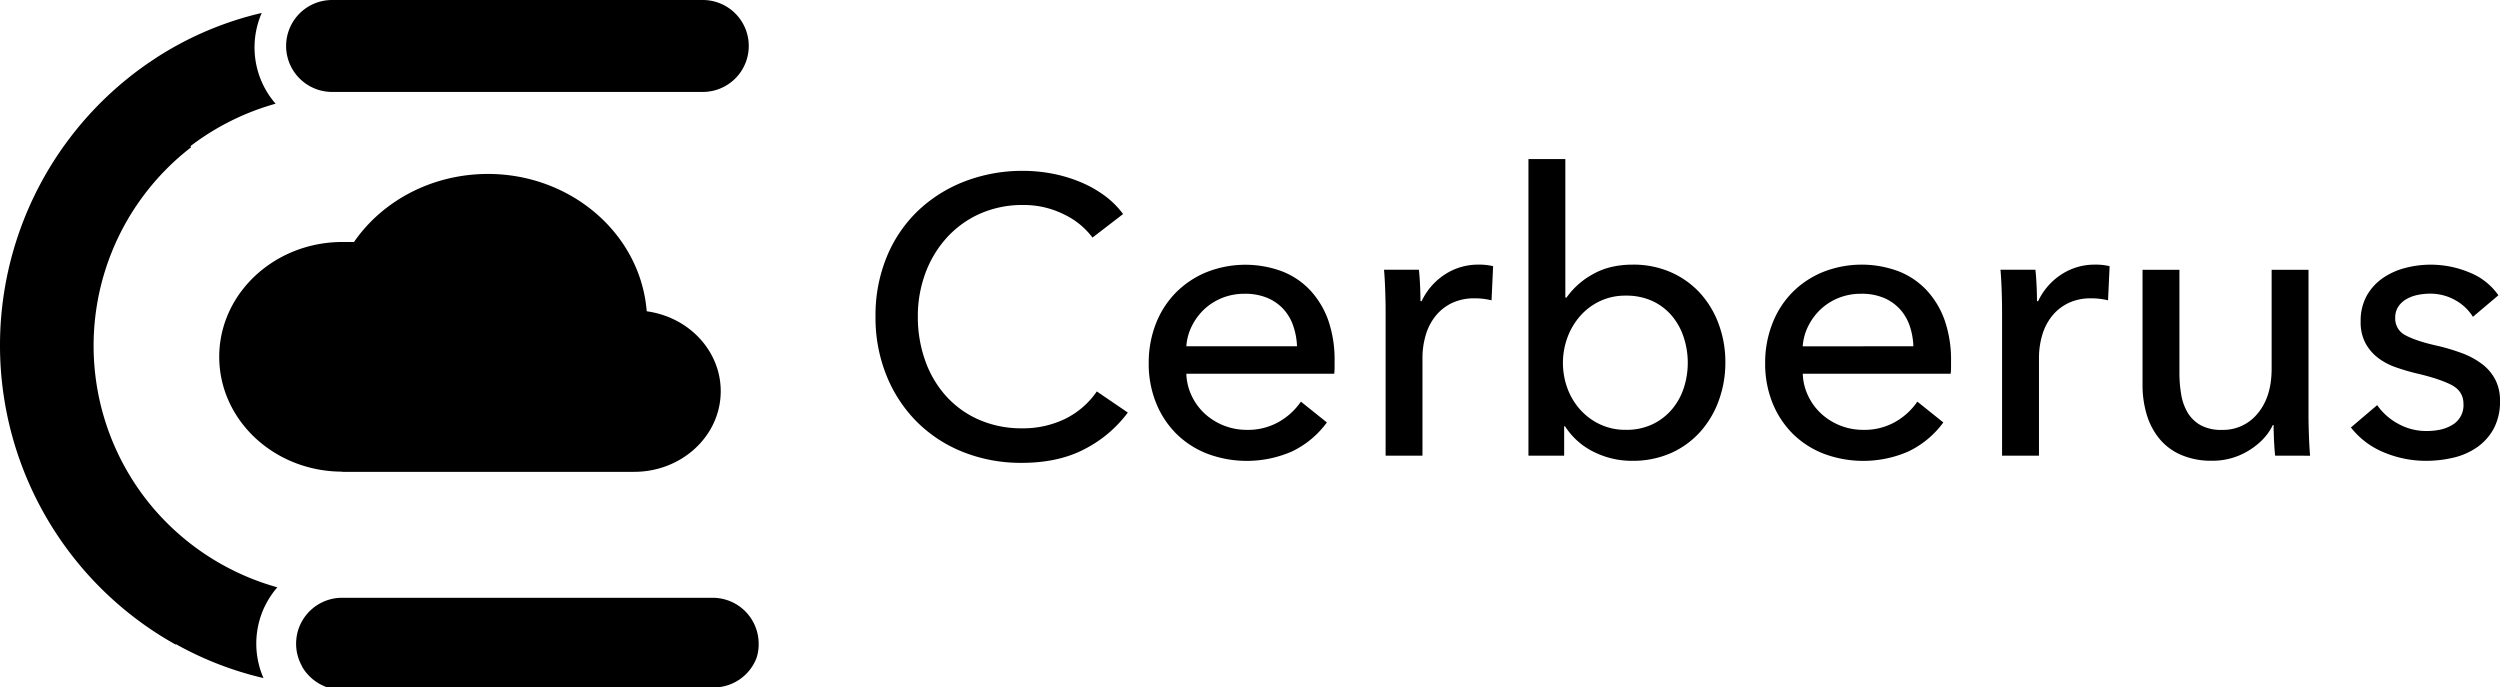 <svg xmlns="http://www.w3.org/2000/svg" viewBox="0 0 1250.96 344"><g id="Layer_2" data-name="Layer 2"><g id="Layer_1-2" data-name="Layer 1"><path d="M75.22,252.5A125.5,125.5,0,0,1,95.6,73.71c-.09-.2-.18-.41-.28-.61a126.21,126.21,0,0,1,42.59-21.21c-.25-.29-.5-.56-.74-.86a42.39,42.39,0,0,1-4.61-6.83c-.35-.64-.66-1.24-.95-1.85-.62-1.29-1.17-2.58-1.64-3.87a43.09,43.09,0,0,1,1-32A166.62,166.62,0,0,0,77.52,29.33L74.9,31.08a171.53,171.53,0,0,0,.2,283.58c4.18,2.84,8.48,5.47,12.88,7.93,0-.1,0-.19,0-.29a167.86,167.86,0,0,0,43.87,17,43.06,43.06,0,0,1-1-32c.47-1.29,1-2.59,1.63-3.87.3-.62.61-1.22.95-1.85a43.66,43.66,0,0,1,4.62-6.84c.24-.29.49-.57.74-.85A126.12,126.12,0,0,1,75.22,252.5Z"/><path d="M323.61,155.76c-3.14-39-38.1-68.72-79.41-68.72q-3,0-6.06.21c-24.92,1.74-47.51,14.27-61,33.84h-5.77c-26.83,0-49.65,16-58.13,38.26a53.86,53.86,0,0,0,.94,40.71c9.14,21.08,31.3,35.95,57.19,35.95l-.09.09H317.3c23.77,0,43.14-17.85,43.34-40C360.83,175.9,345,158.7,323.61,155.76Z"/><path d="M166.17,0a23,23,0,0,0,0,46h185.5a23,23,0,0,0,0-46Z"/><path d="M357.09,344a23,23,0,0,0,21.44-14.7,21.83,21.83,0,0,0,1-4.81c0-.39.08-.79.09-1.16s0-.81,0-1.21a23,23,0,0,0-23-23H171.19a23.36,23.36,0,0,0-2.37.12,22.55,22.55,0,0,0-2.83.46,25.56,25.56,0,0,0-2.71.81c-.69.25-1.38.55-2.06.87-.32.16-.65.32-1,.51a23.11,23.11,0,0,0-3.67,2.47c-.29.24-.57.49-.84.73-.54.49-1.07,1-1.58,1.58l-.71.82a22.9,22.9,0,0,0-2.47,3.67c-.18.32-.35.65-.52,1a21.65,21.65,0,0,0-.86,2,22.78,22.78,0,0,0-1.27,5.53,21.09,21.09,0,0,0-.13,2.38,22.78,22.78,0,0,0,2.24,9.91c.32.66.67,1.32,1,2a23.09,23.09,0,0,0,1.91,2.7c.47.57,1,1.12,1.48,1.63s1.07,1,1.61,1.49c.29.23.58.46.89.69.58.44,1.19.86,1.82,1.25s1.27.74,1.93,1.06a22.3,22.3,0,0,0,2.32,1c2.9.14,5.8.23,8.72.23Z"/><path d="M564.34,206.44a62.43,62.43,0,0,1-21.4,18.16q-13.16,7-31.62,7a78.07,78.07,0,0,1-29.35-5.4,68.33,68.33,0,0,1-23.17-15.12,69.45,69.45,0,0,1-15.21-23.17,77.24,77.24,0,0,1-5.5-29.55,76.68,76.68,0,0,1,5.59-29.74,67.17,67.17,0,0,1,15.51-23,70.71,70.71,0,0,1,23.47-14.83,80.2,80.2,0,0,1,29.45-5.3,77.47,77.47,0,0,1,14.33,1.37A71.84,71.84,0,0,1,540.38,91a57.89,57.89,0,0,1,12.18,6.77,44.11,44.11,0,0,1,9.42,9.33l-15.31,11.78a38.33,38.33,0,0,0-14.43-11.68,44.74,44.74,0,0,0-20.13-4.62A52.23,52.23,0,0,0,490.22,107a49.51,49.51,0,0,0-16.59,12.07A54.6,54.6,0,0,0,463,136.83a61.82,61.82,0,0,0-3.73,21.5,65,65,0,0,0,3.64,22,52.82,52.82,0,0,0,10.4,17.76A48,48,0,0,0,489.82,210a52.88,52.88,0,0,0,21.7,4.32,48,48,0,0,0,21.4-4.71,41.18,41.18,0,0,0,15.91-13.74Z"/><path d="M667.81,180.72v3.14a25.33,25.33,0,0,1-.19,3.14h-74a27.64,27.64,0,0,0,2.65,11,29.17,29.17,0,0,0,6.58,9,31,31,0,0,0,21,8.09,31.21,31.21,0,0,0,16.3-4.12,33.29,33.29,0,0,0,10.8-10l13,10.41a46.47,46.47,0,0,1-17.58,14.57,56.4,56.4,0,0,1-42.11,1.14,45.26,45.26,0,0,1-15.51-9.92,45.81,45.81,0,0,1-10.21-15.41,51.94,51.94,0,0,1-3.74-20,53.48,53.48,0,0,1,3.64-19.93,45.62,45.62,0,0,1,10.14-15.61,46.31,46.31,0,0,1,15.35-10.11,52.76,52.76,0,0,1,37.68-.3,38.41,38.41,0,0,1,14.16,9.63,43.38,43.38,0,0,1,9,15.21A60.58,60.58,0,0,1,667.81,180.72ZM649,173.26A35.16,35.16,0,0,0,647.1,163a23.81,23.81,0,0,0-4.91-8.35,23.06,23.06,0,0,0-8.05-5.59A28.41,28.41,0,0,0,622.85,147,29.66,29.66,0,0,0,611.76,149a28.94,28.94,0,0,0-9,5.59,29.62,29.62,0,0,0-6.28,8.35,26.7,26.7,0,0,0-2.85,10.31Z"/><path d="M693.14,145.38q-.2-5.9-.59-10.41H710c.26,2.36.45,5.07.59,8.15s.19,5.59.19,7.56h.59a32.25,32.25,0,0,1,11.49-13.26,30.13,30.13,0,0,1,17-5,28.91,28.91,0,0,1,7.27.78l-.79,17.08a35,35,0,0,0-8.44-1,25.61,25.61,0,0,0-11.59,2.46,23.66,23.66,0,0,0-8.14,6.57,27.72,27.72,0,0,0-4.81,9.53,40.1,40.1,0,0,0-1.58,11.29V228H693.34V155Q693.34,151.26,693.14,145.38Z"/><path d="M782.68,213.31V228H764.81V79.6h18.46v69.31h.59A38.83,38.83,0,0,1,797,137.23q8.41-4.81,20-4.81a46.62,46.62,0,0,1,18.91,3.73,43.6,43.6,0,0,1,14.69,10.4A46.91,46.91,0,0,1,860,162.16a54.19,54.19,0,0,1,3.34,19.15A55,55,0,0,1,860,200.55a47.44,47.44,0,0,1-9.4,15.71A43.35,43.35,0,0,1,836,226.76a47.29,47.29,0,0,1-19.39,3.83,42.56,42.56,0,0,1-19-4.42,35.7,35.7,0,0,1-14.49-12.86Zm61.85-31.9a40.39,40.39,0,0,0-2-12.53,31.87,31.87,0,0,0-5.89-10.77,28.3,28.3,0,0,0-9.72-7.44,31.06,31.06,0,0,0-13.45-2.74,29.65,29.65,0,0,0-12.86,2.74,30.32,30.32,0,0,0-9.91,7.44,34.11,34.11,0,0,0-6.38,10.77,37,37,0,0,0,0,25.45A33.09,33.09,0,0,0,790.73,205a30.9,30.9,0,0,0,9.91,7.34,29.65,29.65,0,0,0,12.86,2.74A30.22,30.22,0,0,0,827,212.24a29.19,29.19,0,0,0,9.72-7.54,31.87,31.87,0,0,0,5.89-10.77A40.37,40.37,0,0,0,844.53,181.41Z"/><path d="M976.27,180.72v3.14a27.42,27.42,0,0,1-.19,3.14h-74a27.47,27.47,0,0,0,2.65,11,29.17,29.17,0,0,0,6.58,9,30.9,30.9,0,0,0,21,8.09,31.21,31.21,0,0,0,16.3-4.12,33.29,33.29,0,0,0,10.8-10l13,10.41a46.47,46.47,0,0,1-17.58,14.57,56.4,56.4,0,0,1-42.11,1.14,45.31,45.31,0,0,1-15.52-9.92,46,46,0,0,1-10.21-15.41,52.13,52.13,0,0,1-3.73-20,53.48,53.48,0,0,1,3.64-19.93A45.62,45.62,0,0,1,897,146.16a46.27,46.27,0,0,1,15.34-10.11,52.76,52.76,0,0,1,37.68-.3,38.37,38.37,0,0,1,14.17,9.63,43.21,43.21,0,0,1,9,15.21A60.32,60.32,0,0,1,976.27,180.72Zm-18.85-7.46A35.16,35.16,0,0,0,955.56,163a23.81,23.81,0,0,0-4.91-8.35,23.15,23.15,0,0,0-8-5.59A28.41,28.41,0,0,0,931.31,147,29.66,29.66,0,0,0,920.22,149a28.94,28.94,0,0,0-9,5.59A29.62,29.62,0,0,0,904.9,163a26.53,26.53,0,0,0-2.85,10.31Z"/><path d="M1001.6,145.38q-.2-5.9-.59-10.41h17.48c.26,2.36.45,5.07.59,8.15s.19,5.59.19,7.56h.59a32.25,32.25,0,0,1,11.49-13.26,30.13,30.13,0,0,1,17-5,28.91,28.91,0,0,1,7.27.78l-.79,17.08a35,35,0,0,0-8.44-1,25.59,25.59,0,0,0-11.59,2.46,23.66,23.66,0,0,0-8.14,6.57,27.92,27.92,0,0,0-4.82,9.53,40.46,40.46,0,0,0-1.57,11.29V228H1001.8V155Q1001.8,151.26,1001.6,145.38Z"/><path d="M1138.45,228c-.26-2.36-.46-5-.58-7.95s-.2-5.4-.2-7.37h-.39q-3.54,7.47-11.88,12.67a34.46,34.46,0,0,1-18.56,5.2,37.88,37.88,0,0,1-15.61-3,28.82,28.82,0,0,1-10.8-8.14,34.85,34.85,0,0,1-6.28-12.08,51.14,51.14,0,0,1-2.06-14.72V135h18.46v51.44a64.94,64.94,0,0,0,.88,10.9,26.09,26.09,0,0,0,3.24,9.13,17.53,17.53,0,0,0,6.48,6.28,21.19,21.19,0,0,0,10.6,2.36,22.24,22.24,0,0,0,18.06-8.35q6.89-8.34,6.88-22.28V135h18.45v73c0,2.49.07,5.69.2,9.62s.33,7.4.59,10.41Z"/><path d="M1237.41,158.53a24.18,24.18,0,0,0-8.84-8.34,25.33,25.33,0,0,0-12.76-3.24,29.81,29.81,0,0,0-6.28.68,18.56,18.56,0,0,0-5.6,2.16,12,12,0,0,0-3.92,3.73,10,10,0,0,0-1.48,5.6,9.31,9.31,0,0,0,5.31,8.74q5.29,2.85,15.9,5.2a99.2,99.2,0,0,1,12.37,3.73,38.72,38.72,0,0,1,9.91,5.4,23.23,23.23,0,0,1,6.58,7.76,22.61,22.61,0,0,1,2.36,10.6,28.56,28.56,0,0,1-3.14,13.94,27.28,27.28,0,0,1-8.35,9.33,34.31,34.31,0,0,1-11.88,5.2,59.63,59.63,0,0,1-13.74,1.57,54.38,54.38,0,0,1-20.72-4.12,40.53,40.53,0,0,1-16.78-12.57l13.15-11.19a30.11,30.11,0,0,0,10.31,9.23,28.79,28.79,0,0,0,14.43,3.73A32.48,32.48,0,0,0,1221,215a19.33,19.33,0,0,0,5.89-2.26,11.37,11.37,0,0,0,5.79-10.6q0-6.48-6.19-9.62t-18.16-5.89c-3.14-.79-6.32-1.73-9.52-2.85a31.88,31.88,0,0,1-8.74-4.61,23.17,23.17,0,0,1-6.38-7.37,22.09,22.09,0,0,1-2.45-10.89,25.75,25.75,0,0,1,3-12.86,26.54,26.54,0,0,1,8-8.84,34.9,34.9,0,0,1,11.19-5.1,50.23,50.23,0,0,1,32.3,2.25,32,32,0,0,1,14.43,11.39Z"/></g></g></svg>
